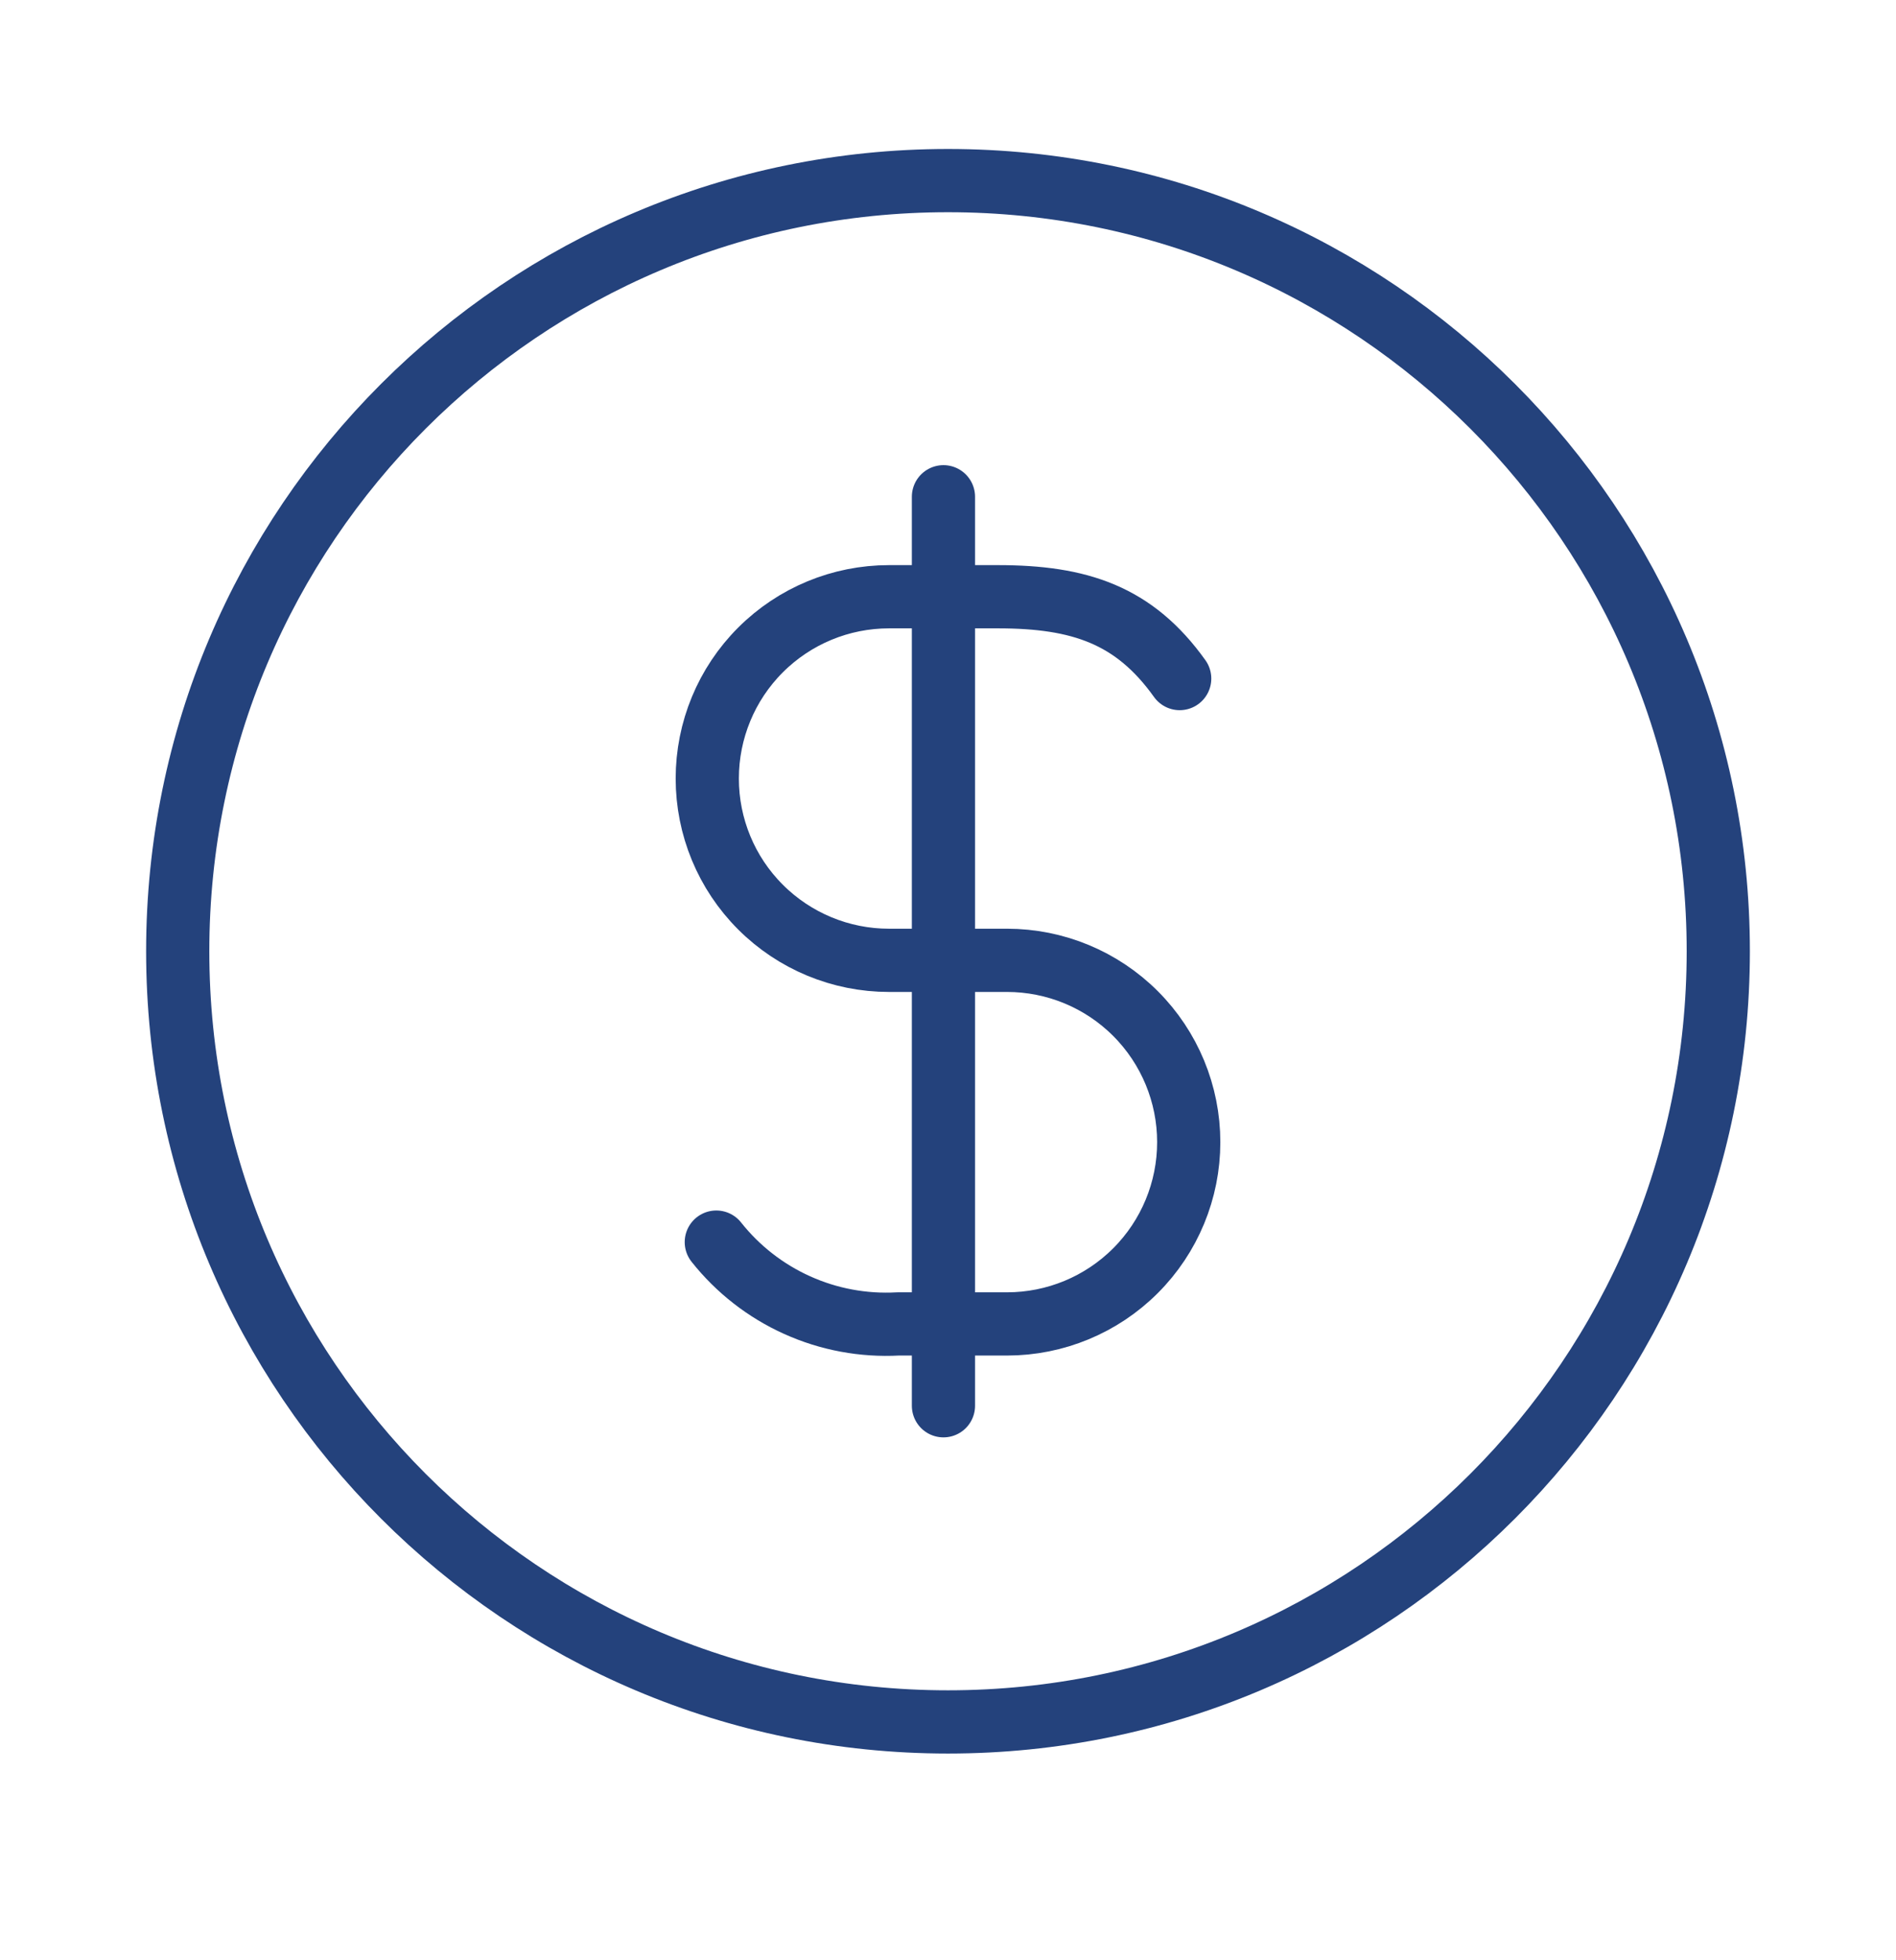 <svg width="30" height="31" viewBox="0 0 30 31" fill="none" xmlns="http://www.w3.org/2000/svg">
<path d="M15 27.231C21.731 27.231 27.188 21.774 27.188 15.043C27.188 8.312 21.731 2.856 15 2.856C8.269 2.856 2.812 8.312 2.812 15.043C2.812 21.774 8.269 27.231 15 27.231Z" stroke="#24427C" stroke-linecap="round" stroke-linejoin="round"/>
<path d="M11.334 19.643C11.675 20.073 12.114 20.415 12.614 20.64C13.115 20.866 13.662 20.967 14.209 20.937H15.934C16.697 20.937 17.428 20.634 17.967 20.095C18.506 19.556 18.809 18.825 18.809 18.062C18.809 17.3 18.506 16.568 17.967 16.029C17.428 15.49 16.697 15.187 15.934 15.187H14.066C13.303 15.187 12.572 14.884 12.033 14.345C11.493 13.806 11.191 13.075 11.191 12.312C11.191 11.55 11.493 10.818 12.033 10.279C12.572 9.74 13.303 9.437 14.066 9.437H15.791C17.084 9.437 17.947 9.725 18.666 10.731M14.928 7.856V22.231" stroke="#24427C" stroke-linecap="round" stroke-linejoin="round"/>
</svg>
